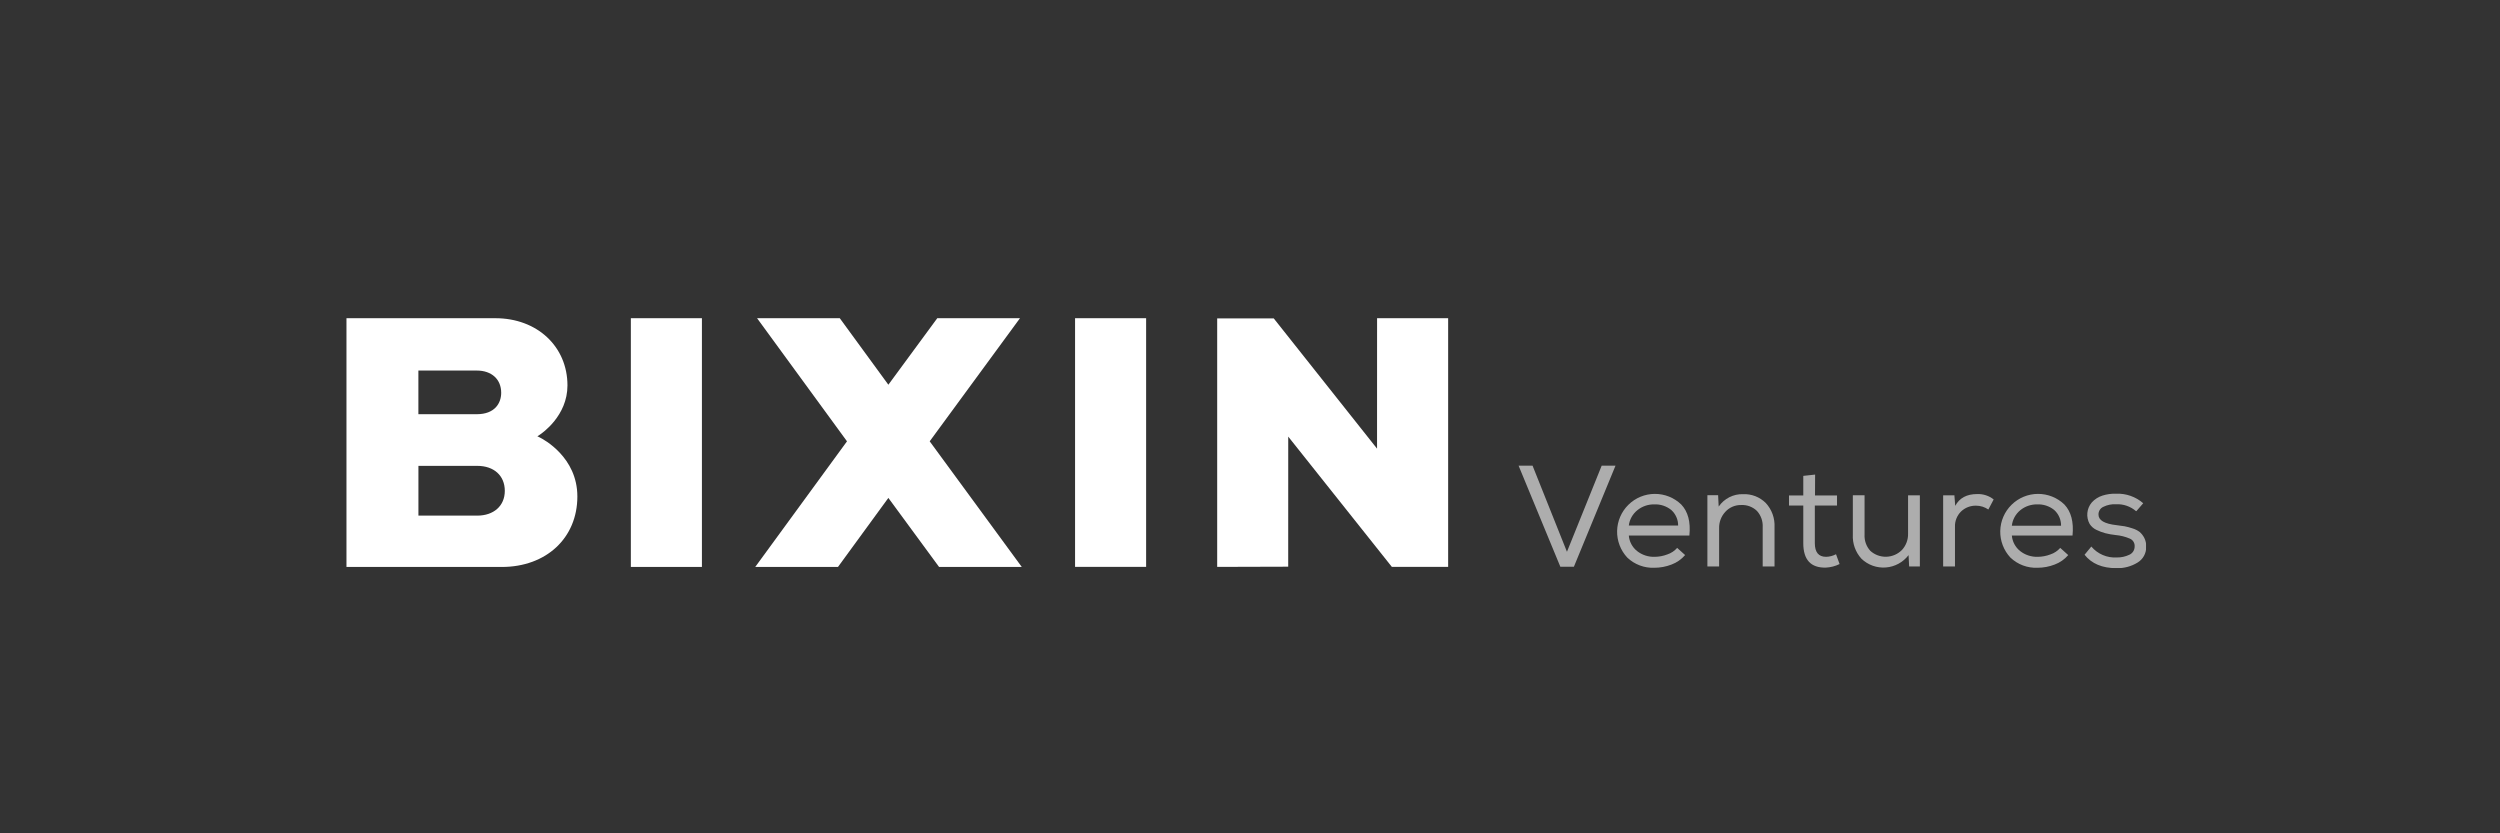 <svg width="330" height="110" viewBox="0 0 330 110" fill="none" xmlns="http://www.w3.org/2000/svg">
<rect x="0" y="0" width="330" height="110" fill="#333333" stroke="none"/>
<g clip-path="url(#clip0_5232_18182)">
<g opacity="0.6">
<path d="M202.297 61.467L206.838 72.836L211.422 61.467H213.247L207.753 74.812H205.966L200.453 61.467H202.297Z" fill="white"/>
<path d="M222.429 73.275C221.948 73.834 221.333 74.262 220.642 74.519C219.92 74.8 219.152 74.944 218.378 74.944C217.723 74.972 217.069 74.868 216.455 74.637C215.841 74.407 215.279 74.056 214.804 73.605C213.914 72.653 213.432 71.391 213.459 70.088C213.486 68.786 214.021 67.545 214.949 66.631C215.877 65.717 217.126 65.201 218.429 65.194C219.732 65.187 220.986 65.689 221.924 66.593C222.82 67.536 223.179 68.9 222.999 70.686H215.002C215.033 71.083 215.145 71.469 215.332 71.821C215.518 72.173 215.775 72.483 216.086 72.732C216.743 73.254 217.563 73.526 218.402 73.501C218.977 73.499 219.548 73.392 220.085 73.185C220.589 73.02 221.038 72.721 221.387 72.322L222.433 73.265L222.429 73.275ZM221.514 69.394C221.52 69.002 221.441 68.614 221.284 68.255C221.127 67.896 220.895 67.576 220.604 67.314C219.965 66.8 219.159 66.538 218.34 66.578C217.539 66.567 216.76 66.838 216.138 67.342C215.507 67.845 215.099 68.574 215.002 69.375H221.5L221.514 69.394Z" fill="white"/>
<path d="M225.376 65.362H226.791L226.866 66.866C227.224 66.345 227.706 65.922 228.27 65.636C228.834 65.35 229.46 65.21 230.092 65.23C230.644 65.207 231.196 65.299 231.712 65.5C232.227 65.702 232.695 66.008 233.086 66.399C233.481 66.827 233.786 67.329 233.984 67.877C234.181 68.424 234.267 69.006 234.237 69.587V74.774H232.676V69.587C232.698 69.197 232.642 68.806 232.511 68.438C232.381 68.07 232.179 67.731 231.917 67.441C231.64 67.174 231.311 66.968 230.951 66.834C230.591 66.7 230.207 66.642 229.823 66.663C229.43 66.656 229.04 66.732 228.68 66.889C228.319 67.045 227.997 67.277 227.734 67.569C227.192 68.159 226.901 68.937 226.923 69.738V74.774H225.376V65.343V65.362Z" fill="white"/>
<path d="M239.581 65.4H242.486V66.734H239.557V71.695C239.557 72.899 240.052 73.501 241.043 73.501C241.501 73.492 241.95 73.374 242.354 73.157L242.825 74.454C242.256 74.735 241.635 74.895 241 74.925C239.026 74.963 238.037 73.892 238.034 71.714V66.734H236.148V65.4H238.034V62.815L239.595 62.645L239.581 65.4Z" fill="white"/>
<path d="M252.006 74.774L251.931 73.275C251.573 73.744 251.121 74.131 250.602 74.413C250.084 74.694 249.512 74.863 248.924 74.907C248.336 74.952 247.746 74.871 247.191 74.671C246.636 74.471 246.13 74.156 245.706 73.746C245.316 73.317 245.015 72.815 244.821 72.268C244.627 71.722 244.543 71.142 244.575 70.563V65.376H246.121V70.563C246.099 70.954 246.155 71.346 246.286 71.716C246.417 72.085 246.621 72.424 246.885 72.714C247.462 73.234 248.218 73.513 248.996 73.491C249.773 73.469 250.512 73.148 251.059 72.596C251.6 72.007 251.889 71.23 251.865 70.431V65.381H253.421V74.774H252.006Z" fill="white"/>
<path d="M257.977 65.362L258.09 66.776C258.646 65.734 259.613 65.216 260.981 65.216C261.77 65.184 262.545 65.437 263.164 65.928L262.461 67.257C261.983 66.924 261.413 66.746 260.83 66.748C260.095 66.734 259.384 67.012 258.854 67.522C258.588 67.785 258.38 68.101 258.243 68.449C258.105 68.797 258.042 69.171 258.057 69.544V74.774H256.496V65.381H257.944L257.977 65.362Z" fill="white"/>
<path d="M273.004 73.275C272.523 73.834 271.908 74.262 271.217 74.519C270.495 74.8 269.727 74.944 268.953 74.944C268.298 74.972 267.644 74.868 267.03 74.638C266.415 74.408 265.854 74.057 265.379 73.605C264.489 72.653 264.007 71.391 264.034 70.088C264.061 68.786 264.596 67.545 265.524 66.631C266.453 65.717 267.701 65.201 269.004 65.194C270.307 65.187 271.561 65.689 272.499 66.593C273.389 67.536 273.747 68.9 273.574 70.686H265.563C265.595 71.083 265.708 71.469 265.894 71.82C266.081 72.172 266.337 72.483 266.647 72.732C267.306 73.253 268.128 73.525 268.967 73.501C269.543 73.498 270.113 73.391 270.651 73.185C271.154 73.018 271.603 72.72 271.952 72.322L272.999 73.265L273.004 73.275ZM272.061 69.394C272.066 69.002 271.988 68.614 271.831 68.255C271.674 67.896 271.442 67.576 271.151 67.314C270.511 66.8 269.706 66.538 268.887 66.578C268.087 66.569 267.308 66.839 266.685 67.342C266.057 67.853 265.654 68.589 265.563 69.394H272.061Z" fill="white"/>
<path d="M281.962 67.475C281.23 66.842 280.283 66.514 279.317 66.56C278.737 66.527 278.158 66.645 277.638 66.904C277.441 66.992 277.276 67.137 277.162 67.32C277.049 67.504 276.993 67.717 277.001 67.932C277.001 68.677 277.787 69.139 279.359 69.318C279.802 69.37 280.17 69.417 280.453 69.469C280.805 69.539 281.151 69.632 281.491 69.747C281.83 69.849 282.149 70.008 282.434 70.219C282.688 70.441 282.898 70.71 283.051 71.011C283.232 71.374 283.317 71.776 283.297 72.181C283.307 72.597 283.207 73.009 283.007 73.374C282.806 73.74 282.512 74.045 282.155 74.26C281.316 74.776 280.343 75.032 279.359 74.996C277.495 74.996 276.096 74.406 275.162 73.228L276.053 72.143C276.461 72.627 276.976 73.009 277.557 73.259C278.138 73.51 278.77 73.622 279.402 73.586C279.968 73.598 280.529 73.48 281.043 73.242C281.263 73.151 281.45 72.995 281.581 72.796C281.711 72.596 281.778 72.362 281.773 72.124C281.788 71.908 281.735 71.692 281.62 71.508C281.506 71.323 281.337 71.179 281.137 71.096C280.537 70.839 279.901 70.68 279.251 70.624C278.79 70.575 278.333 70.493 277.883 70.379C277.484 70.269 277.095 70.122 276.723 69.941C276.358 69.769 276.049 69.498 275.832 69.158C275.586 68.714 275.482 68.205 275.531 67.7C275.581 67.195 275.783 66.717 276.11 66.329C276.492 65.904 276.98 65.59 277.525 65.418C278.105 65.234 278.713 65.15 279.321 65.169C280.633 65.115 281.915 65.565 282.905 66.428L282.014 67.456L281.962 67.475Z" fill="white"/>
</g>
<path d="M134.636 42.004H123.72L117.264 50.784L110.851 42.004H99.934L111.803 58.254L99.693 74.834H110.615L117.264 65.724L123.955 74.834H134.872L122.72 58.254L134.636 42.004Z" fill="white"/>
<path d="M92.653 42.004H83.273V74.834H92.653V42.004Z" fill="white"/>
<path d="M151.288 42H141.908V74.83H151.288V42Z" fill="white"/>
<path d="M181.77 59.221L168.133 42.028H160.668V74.83L170.043 74.802L170.047 57.632L183.727 74.83H191.155V42H181.775L181.77 59.221Z" fill="white"/>
<path d="M70.935 57.589L71.213 57.41C71.59 57.16 74.905 54.878 74.905 50.879C74.905 45.739 70.906 42.004 65.389 42.004H45.734V74.839H66.228C72.109 74.839 76.212 71.014 76.212 65.535C76.212 60.348 71.741 57.99 71.232 57.735L70.935 57.589ZM55.227 48.912H62.937C64.894 48.912 66.158 50.063 66.158 51.845C66.158 53.218 65.314 54.675 62.937 54.675H55.227V48.912ZM62.998 68.062H55.232V61.494H62.998C65.205 61.494 66.634 62.786 66.634 64.795C66.634 66.803 65.139 68.062 62.998 68.062Z" fill="white"/>
</g>
<defs>
<clipPath id="clip0_5232_18182">
<rect width="237.564" height="33" fill="white" transform="translate(45.732 42)"/>
</clipPath>
</defs>
</svg>
